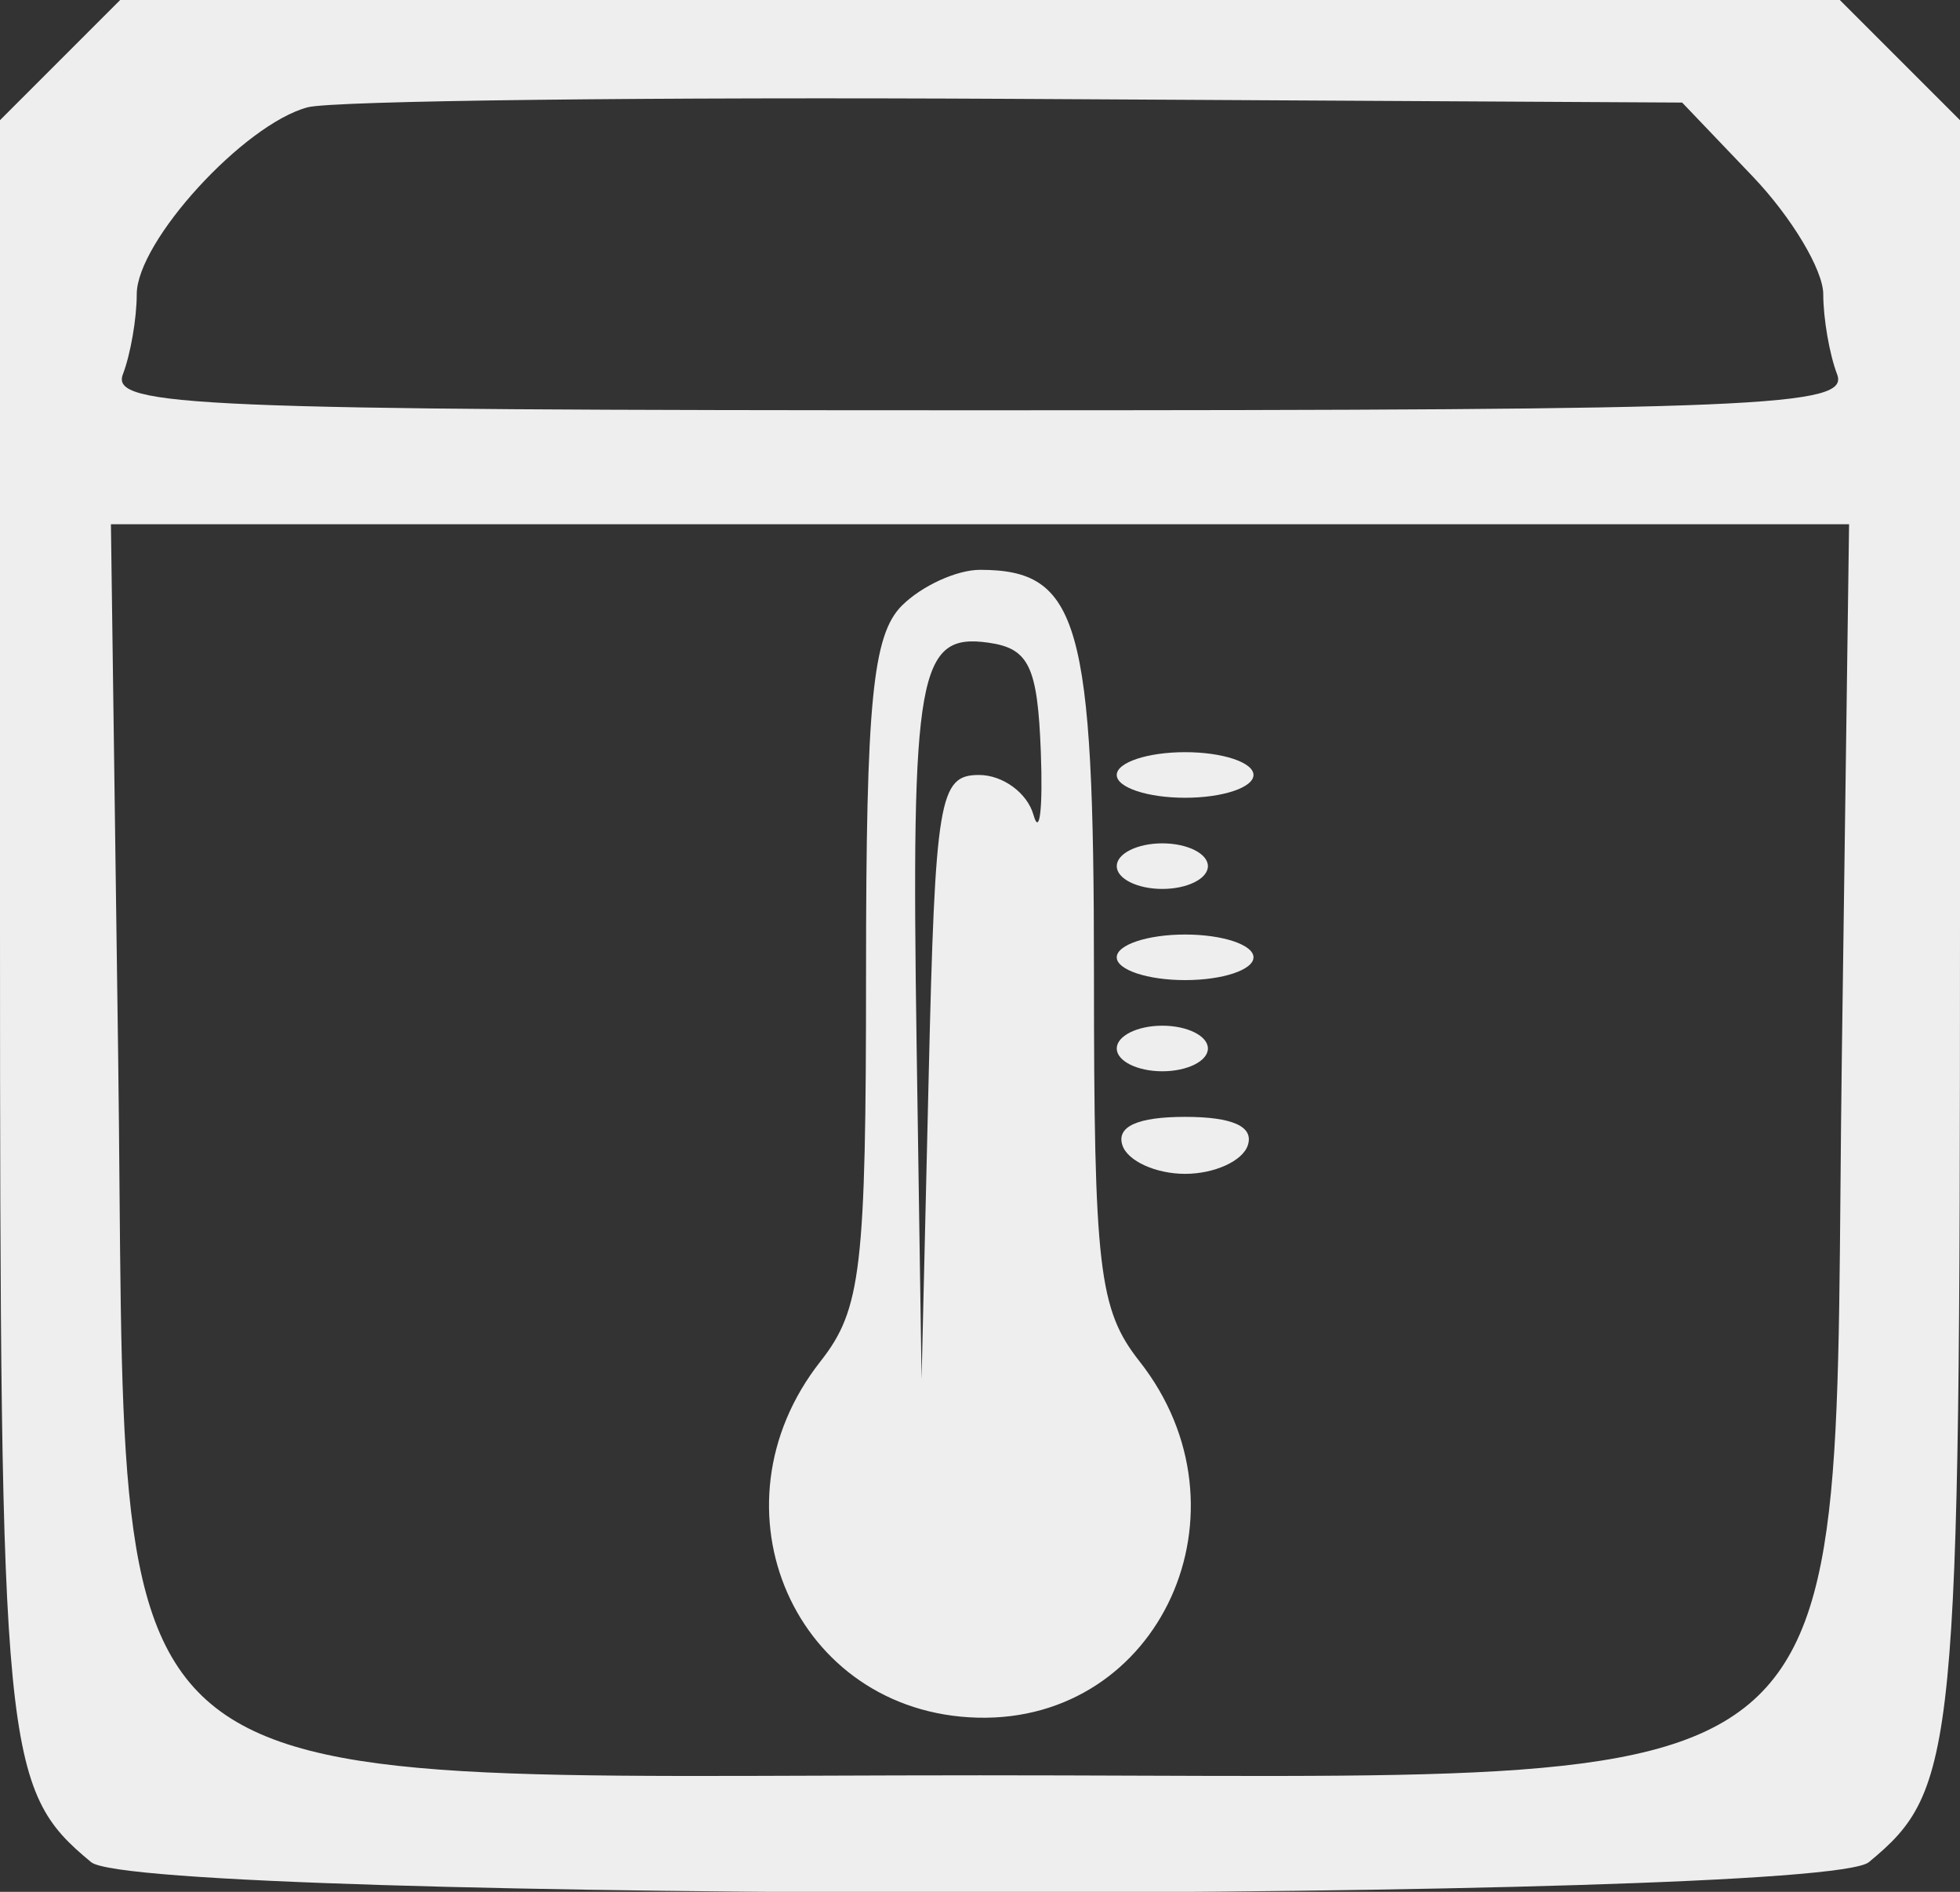 <svg id="svg" version="1.1" xmlns="http://www.w3.org/2000/svg" xmlns:xlink="http://www.w3.org/1999/xlink" viewBox="0, 0, 400,386.047"><rect x="0" y="0" width="400" height="386.047" fill="#333333" stroke="none"/><g id="svgg"><path id="path0" d="M12.262 12.262 L 0.000 24.524 -0.000 189.069 C -0.000 357.885,0.715 365.225,18.605 379.992 C 28.670 388.300,371.330 388.300,381.395 379.992 C 399.285 365.225,400.000 357.885,400.000 189.069 L 400.000 24.524 387.738 12.262 L 375.476 0.000 200.000 0.000 L 24.524 0.000 12.262 12.262 M357.694 36.004 C 365.614 44.295,372.093 55.112,372.093 60.042 C 372.093 64.973,373.363 72.317,374.916 76.364 C 377.460 82.993,360.164 83.721,200.000 83.721 C 39.836 83.721,22.540 82.993,25.084 76.364 C 26.637 72.317,27.907 64.973,27.907 60.042 C 27.907 49.273,49.791 25.341,62.791 21.894 C 67.907 20.538,133.114 19.766,207.694 20.179 L 343.296 20.930 357.694 36.004 M375.891 215.116 C 373.747 372.568,386.062 362.266,200.000 362.266 C 13.938 362.266,26.253 372.568,24.109 215.116 L 22.637 106.977 200.000 106.977 L 377.363 106.977 375.891 215.116 M184.053 123.588 C 178.080 129.561,176.744 143.238,176.744 198.436 C 176.744 258.932,175.774 267.208,167.442 277.801 C 143.883 307.751,162.295 349.529,199.482 350.504 C 236.817 351.483,256.494 308.230,232.558 277.801 C 224.226 267.208,223.256 258.932,223.256 198.436 C 223.256 126.930,220.241 116.279,200.000 116.279 C 195.249 116.279,188.073 119.568,184.053 123.588 M212.415 153.488 C 212.848 165.000,212.172 170.756,210.912 166.279 C 209.651 161.802,204.648 158.140,199.794 158.140 C 191.643 158.140,190.857 162.856,189.523 219.767 L 188.078 281.395 187.062 213.171 C 185.932 137.231,187.388 129.100,201.755 131.149 C 210.004 132.326,211.757 136.001,212.415 153.488 M227.907 158.140 C 227.907 160.698,234.186 162.791,241.860 162.791 C 249.535 162.791,255.814 160.698,255.814 158.140 C 255.814 155.581,249.535 153.488,241.860 153.488 C 234.186 153.488,227.907 155.581,227.907 158.140 M227.907 176.744 C 227.907 179.302,232.093 181.395,237.209 181.395 C 242.326 181.395,246.512 179.302,246.512 176.744 C 246.512 174.186,242.326 172.093,237.209 172.093 C 232.093 172.093,227.907 174.186,227.907 176.744 M227.907 195.349 C 227.907 197.907,234.186 200.000,241.860 200.000 C 249.535 200.000,255.814 197.907,255.814 195.349 C 255.814 192.791,249.535 190.698,241.860 190.698 C 234.186 190.698,227.907 192.791,227.907 195.349 M227.907 213.953 C 227.907 216.512,232.093 218.605,237.209 218.605 C 242.326 218.605,246.512 216.512,246.512 213.953 C 246.512 211.395,242.326 209.302,237.209 209.302 C 232.093 209.302,227.907 211.395,227.907 213.953 M229.070 233.721 C 230.136 236.919,235.891 239.535,241.860 239.535 C 247.829 239.535,253.585 236.919,254.651 233.721 C 255.930 229.886,251.576 227.907,241.860 227.907 C 232.145 227.907,227.791 229.886,229.070 233.721 " stroke="none" fill="#eee" fill-rule="evenodd"></path></g></svg>